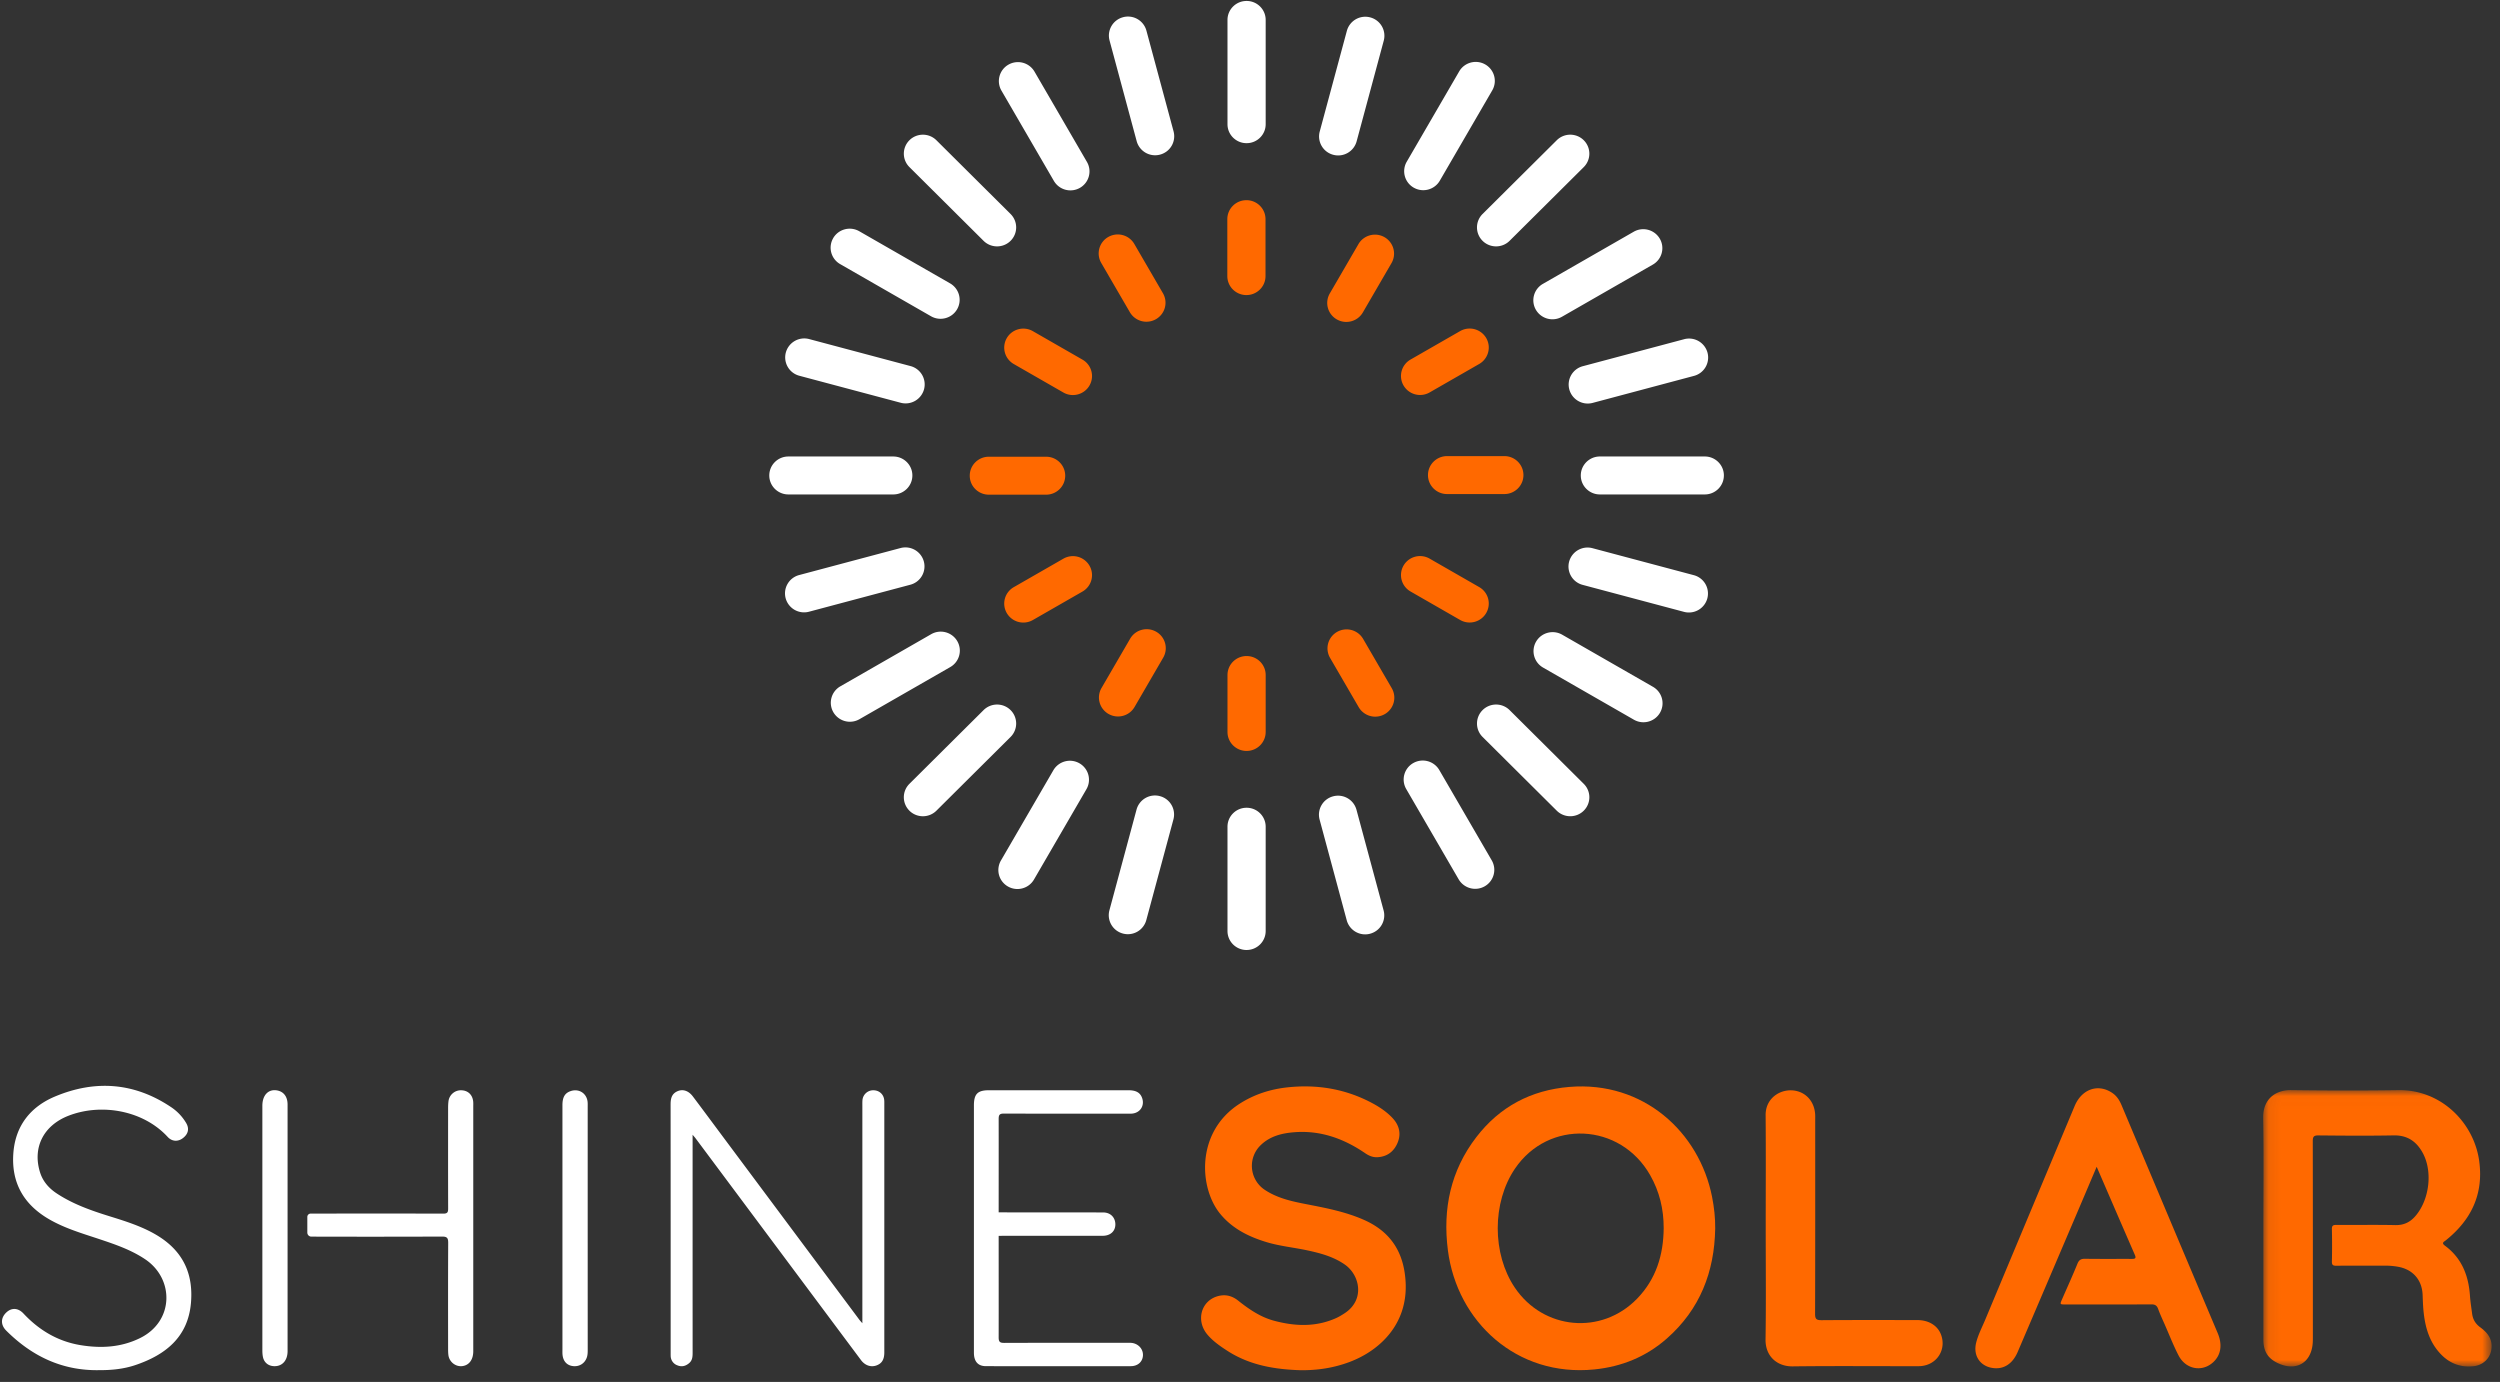 <svg xmlns="http://www.w3.org/2000/svg" xmlns:xlink="http://www.w3.org/1999/xlink" width="199" height="110" viewBox="0 0 199 110">
    <rect x="0" y="0" width="199" height="110" fill="#333333" stroke="none"/>
    <defs>
        <path id="a" d="M.069.021h18.184v22H.069z"/>
    </defs>
    <g fill="none" fill-rule="evenodd">
        <g fill-rule="nonzero">
            <g fill="#FFF">
                <path d="M99.228 75.62c-.84 0-1.52-.677-1.52-1.512v-8.3c0-.835.68-1.511 1.52-1.511s1.52.676 1.52 1.51v8.301c0 .835-.68 1.511-1.52 1.511M109.062 74.324a1.52 1.52 0 0 1-1.862-1.069l-2.16-8.017a1.51 1.51 0 0 1 1.074-1.85 1.52 1.52 0 0 1 1.861 1.067l2.161 8.018a1.51 1.51 0 0 1-1.074 1.85M118.186 70.548a1.525 1.525 0 0 1-2.076-.553l-4.175-7.189a1.506 1.506 0 0 1 .557-2.064 1.525 1.525 0 0 1 2.076.553l4.174 7.189c.42.723.17 1.647-.556 2.064M126.067 64.53c-.593.59-1.556.59-2.15 0l-5.903-5.869a1.505 1.505 0 0 1 0-2.137 1.526 1.526 0 0 1 2.15 0l5.903 5.87c.594.59.594 1.546 0 2.136M132.135 56.736c-.42.722-1.35.97-2.076.553l-7.23-4.15a1.506 1.506 0 0 1-.557-2.064c.42-.723 1.35-.97 2.076-.554l7.23 4.15c.728.418.977 1.342.557 2.065M135.903 47.635a1.52 1.52 0 0 1-1.861 1.068l-8.065-2.148a1.51 1.51 0 0 1-1.074-1.85 1.52 1.52 0 0 1 1.861-1.069l8.065 2.148a1.51 1.51 0 0 1 1.074 1.85M137.22 37.847c0 .835-.68 1.511-1.52 1.511h-8.349c-.839 0-1.52-.676-1.52-1.51 0-.835.681-1.512 1.52-1.512h8.35c.839 0 1.52.677 1.52 1.511M61.235 37.848c0-.835.68-1.511 1.52-1.511h8.35c.839 0 1.52.676 1.52 1.51 0 .835-.681 1.511-1.52 1.511h-8.35c-.84 0-1.52-.676-1.52-1.51M62.538 47.624a1.51 1.51 0 0 1 1.075-1.85l8.065-2.149a1.52 1.52 0 0 1 1.86 1.069 1.51 1.51 0 0 1-1.074 1.85L64.4 48.692a1.52 1.52 0 0 1-1.862-1.068M66.336 56.695a1.506 1.506 0 0 1 .557-2.064l7.23-4.15a1.525 1.525 0 0 1 2.076.553c.42.723.17 1.647-.556 2.064l-7.23 4.15a1.524 1.524 0 0 1-2.077-.553M99.228.076c.84 0 1.52.676 1.52 1.51v8.301c0 .834-.68 1.51-1.52 1.51s-1.52-.676-1.52-1.51v-8.3c0-.835.68-1.511 1.52-1.511M72.389 11.164a1.526 1.526 0 0 1 2.149 0l5.904 5.87c.593.59.593 1.546 0 2.136-.594.59-1.556.59-2.15 0L72.39 13.3a1.505 1.505 0 0 1 0-2.136M66.32 18.959c.42-.723 1.35-.97 2.077-.553l7.23 4.15c.727.417.976 1.341.557 2.064-.42.723-1.35.97-2.076.553l-7.231-4.15a1.506 1.506 0 0 1-.556-2.064M62.553 28.06a1.52 1.52 0 0 1 1.86-1.069l8.065 2.149a1.51 1.51 0 0 1 1.075 1.85 1.52 1.52 0 0 1-1.861 1.069l-8.065-2.149a1.51 1.51 0 0 1-1.074-1.85M135.917 28.07a1.51 1.51 0 0 1-1.074 1.85l-8.065 2.15A1.52 1.52 0 0 1 124.917 31a1.51 1.51 0 0 1 1.074-1.85l8.065-2.149a1.52 1.52 0 0 1 1.861 1.069M132.12 19c.419.722.17 1.646-.557 2.063l-7.23 4.15a1.525 1.525 0 0 1-2.076-.553 1.506 1.506 0 0 1 .556-2.063l7.23-4.15a1.524 1.524 0 0 1 2.076.552M126.067 11.164c.593.59.593 1.547 0 2.137l-5.904 5.869c-.593.59-1.556.59-2.15 0a1.505 1.505 0 0 1 0-2.137l5.905-5.87a1.526 1.526 0 0 1 2.149 0M118.227 5.131c.726.418.976 1.342.556 2.064l-4.175 7.189c-.42.722-1.349.97-2.076.553a1.506 1.506 0 0 1-.556-2.064l4.175-7.189c.42-.722 1.349-.97 2.076-.553M109.072 1.385a1.51 1.51 0 0 1 1.075 1.85l-2.16 8.018a1.52 1.52 0 0 1-1.862 1.068 1.51 1.51 0 0 1-1.075-1.85l2.161-8.018a1.52 1.52 0 0 1 1.861-1.068M89.394 1.37a1.52 1.52 0 0 1 1.861 1.07l2.161 8.017a1.51 1.51 0 0 1-1.074 1.85 1.52 1.52 0 0 1-1.862-1.068l-2.16-8.018a1.51 1.51 0 0 1 1.074-1.85M80.27 5.147a1.525 1.525 0 0 1 2.076.553l4.174 7.188c.42.723.171 1.647-.556 2.064a1.525 1.525 0 0 1-2.076-.553l-4.174-7.188a1.506 1.506 0 0 1 .556-2.064M72.389 64.53a1.505 1.505 0 0 1 0-2.136l5.904-5.87a1.526 1.526 0 0 1 2.149 0c.593.59.593 1.547 0 2.137l-5.904 5.87c-.593.59-1.556.59-2.15 0M80.23 70.563a1.506 1.506 0 0 1-.557-2.064l4.175-7.188a1.525 1.525 0 0 1 2.075-.553c.727.417.976 1.341.557 2.064l-4.175 7.188c-.42.723-1.349.97-2.076.553M89.383 74.31a1.51 1.51 0 0 1-1.074-1.85l2.16-8.019a1.52 1.52 0 0 1 1.862-1.068 1.51 1.51 0 0 1 1.074 1.85l-2.16 8.018a1.52 1.52 0 0 1-1.862 1.069"/>
            </g>
            <g fill="#FF6900">
                <path d="M99.228 59.775c-.84 0-1.52-.676-1.52-1.51v-4.533c0-.835.68-1.511 1.52-1.511s1.52.676 1.52 1.51v4.533c0 .835-.68 1.511-1.52 1.511M113.667 37.817c0-.835.68-1.511 1.52-1.511h4.559c.84 0 1.52.676 1.52 1.51 0 .835-.68 1.511-1.52 1.511h-4.56c-.839 0-1.519-.676-1.519-1.51M111.722 45.019c.42-.723 1.349-.97 2.076-.553l3.948 2.266c.727.417.976 1.341.556 2.064-.42.722-1.349.97-2.076.553l-3.948-2.267a1.506 1.506 0 0 1-.556-2.063M106.428 50.302a1.525 1.525 0 0 1 2.076.553l2.28 3.925c.42.723.17 1.647-.556 2.064a1.525 1.525 0 0 1-2.076-.553l-2.28-3.925a1.506 1.506 0 0 1 .556-2.064M99.215 15.934c.839 0 1.52.677 1.52 1.511v4.533c0 .834-.681 1.51-1.52 1.51-.84 0-1.52-.676-1.52-1.51v-4.533c0-.834.68-1.51 1.52-1.51M86.721 30.69c-.42.723-1.35.97-2.076.554l-3.948-2.267a1.506 1.506 0 0 1-.557-2.064c.42-.722 1.35-.97 2.076-.553l3.949 2.267c.727.417.976 1.34.556 2.063M92.014 25.407a1.525 1.525 0 0 1-2.076-.553l-2.28-3.925a1.506 1.506 0 0 1 .557-2.064 1.525 1.525 0 0 1 2.076.553l2.28 3.925c.42.723.17 1.647-.557 2.064M106.408 25.423a1.506 1.506 0 0 1-.557-2.064l2.28-3.926c.42-.722 1.35-.97 2.076-.553.727.418.976 1.342.556 2.064l-2.28 3.926c-.419.722-1.348.97-2.075.553M111.722 30.685a1.506 1.506 0 0 1 .556-2.064l3.948-2.266a1.525 1.525 0 0 1 2.076.553c.42.722.17 1.646-.556 2.064l-3.948 2.266a1.524 1.524 0 0 1-2.076-.553M77.192 37.865c0-.834.68-1.51 1.52-1.51h4.56c.839 0 1.519.676 1.519 1.51 0 .835-.68 1.511-1.52 1.511h-4.559c-.84 0-1.52-.676-1.52-1.51M92.035 50.287c.727.417.976 1.34.556 2.063l-2.28 3.926c-.419.722-1.348.97-2.075.553a1.506 1.506 0 0 1-.556-2.064l2.28-3.925c.419-.723 1.348-.97 2.075-.553M86.721 45.024c.42.723.17 1.647-.556 2.064l-3.949 2.266a1.525 1.525 0 0 1-2.076-.553 1.506 1.506 0 0 1 .557-2.064l3.948-2.266a1.524 1.524 0 0 1 2.076.553"/>
            </g>
        </g>
        <path fill="#FF6900" fill-rule="nonzero" d="M132.429 97.76c.005-1.5-.331-2.912-1.077-4.22-2.383-4.184-8.093-4.454-10.765-.51-1.821 2.689-1.823 6.776-.006 9.468 2.273 3.366 6.896 3.794 9.726.882 1.517-1.561 2.106-3.488 2.122-5.62m4.101.03c-.058 3.453-1.213 6.438-3.854 8.76-1.646 1.447-3.583 2.24-5.776 2.458-6.179.614-10.918-3.804-11.648-9.484-.423-3.297.217-6.348 2.266-9.012 1.857-2.414 4.343-3.74 7.406-3.994 5.875-.485 10.337 3.578 11.358 8.757.163.83.258 1.665.248 2.514"/>
        <g transform="translate(180.08 86.75)">
            <mask id="b" fill="#fff">
                <use xlink:href="#a"/>
            </mask>
            <path fill="#FF6900" fill-rule="nonzero" d="M.07 2.235C.041.708 1.08.005 2.294.022 5.14.06 7.986.067 10.831.025c3.41-.05 6.022 2.603 6.435 5.653.355 2.621-.631 4.673-2.653 6.297-.157.127-.382.205-.073.433 1.342.99 1.88 2.382 1.99 3.99.033.473.109.944.17 1.416.057.454.265.81.645 1.088.508.372.912.822.908 1.513-.005.85-.598 1.499-1.45 1.587-1.237.128-2.18-.38-2.91-1.33-.687-.896-.948-1.948-1.059-3.044-.044-.432-.055-.868-.073-1.303-.047-1.201-.785-2.043-1.981-2.245a5.89 5.89 0 0 0-1.02-.085c-1.163.007-2.71-.005-3.873.008-.264.003-.353-.065-.348-.338.018-.858.02-1.716 0-2.573-.007-.283.096-.34.352-.338 1.436.01 3.258-.019 4.694.014.712.016 1.228-.257 1.66-.789 1.087-1.332 1.318-3.552.501-5-.5-.887-1.214-1.372-2.29-1.352-1.997.038-3.995.021-5.992.002-.374-.004-.448.11-.447.46.01 5.214.008 10.427.007 15.64 0 .204-.003.41-.03.611-.186 1.4-1.28 2.024-2.596 1.485-.918-.376-1.313-.958-1.313-1.949v-8.902c0-2.913.036-5.827-.016-8.74z" mask="url(#b)"/>
        </g>
        <path fill="#FF6900" fill-rule="nonzero" d="M103.552 109.07c-2.032-.06-4.038-.38-5.826-1.527-.576-.37-1.14-.76-1.591-1.278-.993-1.14-.525-2.78.883-3.111.57-.134 1.08.01 1.535.372.86.684 1.764 1.305 2.836 1.597 1.671.454 3.342.527 4.97-.205.223-.1.434-.23.64-.362 1.683-1.072 1.25-3.066.042-3.902-.909-.63-1.949-.905-3.006-1.131-1.08-.231-2.186-.334-3.248-.659-1.409-.431-2.686-1.067-3.646-2.227-1.71-2.067-1.96-6.52 1.505-8.762 1.17-.757 2.463-1.175 3.837-1.322 2.264-.243 4.44.09 6.487 1.12.686.345 1.336.752 1.866 1.312s.716 1.235.42 1.96c-.28.69-.807 1.117-1.588 1.168-.372.024-.688-.105-.992-.313-1.703-1.165-3.558-1.84-5.656-1.674-.983.077-1.92.309-2.66 1.02a2.287 2.287 0 0 0 .293 3.549c.982.664 2.12.922 3.26 1.144 1.57.305 3.14.6 4.615 1.244 2.21.962 3.257 2.656 3.363 5.048.145 3.285-2.059 5.38-4.482 6.288-1.231.46-2.503.662-3.857.65M166.895 92.876c-.524 1.235-1.017 2.398-1.513 3.56-1.59 3.728-3.18 7.457-4.776 11.183-.423.99-1.176 1.433-2.083 1.257-.953-.186-1.468-1.01-1.22-2 .158-.635.467-1.218.718-1.819 2.369-5.673 4.744-11.344 7.12-17.015.574-1.372 1.893-1.814 3.025-1.025.351.246.558.591.718.972l4.706 11.169 2.937 6.954c.385.91.27 1.726-.333 2.298-.88.835-2.2.61-2.785-.523-.41-.797-.736-1.637-1.097-2.459-.181-.41-.373-.818-.525-1.24-.1-.275-.25-.362-.542-.36-2.148.013-4.68.007-6.829.007-.452 0-.454-.003-.28-.405.413-.947.843-1.888 1.232-2.845.127-.311.296-.39.612-.386 1.108.019 2.602.005 3.71.01.235 0 .374-.023.246-.318-1.006-2.306-2.002-4.616-3.04-7.015M140.551 97.75c0-2.994.019-5.989-.007-8.983-.013-1.476 1.392-2.24 2.562-1.897.811.238 1.338.948 1.383 1.87.007.135.002.272.002.408 0 5.145.006 10.29-.01 15.434-.002.428.122.507.522.504 2.543-.018 5.087-.013 7.63-.007.916.002 1.623.456 1.882 1.182.425 1.187-.343 2.371-1.608 2.479-.136.011-.273.01-.41.01-3.268 0-6.537-.026-9.805.014-1.208.014-2.177-.779-2.155-2.154.046-2.952.014-5.907.014-8.86"/>
        <path fill="#FFF" fill-rule="nonzero" d="M68.644 105.331v-17.26c0-.164-.005-.328.007-.49a.859.859 0 0 1 .878-.795c.459.005.81.32.854.773.012.122.008.245.008.367V107.695c-.011.552-.214.86-.664 1.007-.426.138-.88-.023-1.185-.43-1.248-1.67-2.495-3.343-3.742-5.015l-9.437-12.653c-.048-.064-.103-.123-.232-.277v.515c0 5.609-.001 11.218.002 16.827 0 .323-.015.624-.293.85-.279.229-.578.3-.916.164a.803.803 0 0 1-.537-.75c-.004-.082-.003-.163-.003-.245 0-6.59.002-13.18-.004-19.769 0-.436.066-.819.497-1.034.448-.224.92-.083 1.282.4.893 1.187 1.776 2.382 2.664 3.573l10.583 14.196c.053.072.117.138.238.277M7.902 109.064c-2.942.055-5.361-1.107-7.403-3.144-.455-.454-.45-1.012-.003-1.44.415-.398.935-.391 1.374.077 1.252 1.337 2.75 2.227 4.574 2.521 1.626.262 3.21.172 4.72-.575 2.692-1.335 2.722-4.706.387-6.269-1.139-.762-2.419-1.193-3.7-1.62-1.335-.443-2.686-.84-3.915-1.547-2.057-1.182-3.058-2.938-2.87-5.312.17-2.154 1.365-3.651 3.292-4.465 3.227-1.362 6.37-1.124 9.31.87a3.91 3.91 0 0 1 1.141 1.216c.278.458.184.886-.249 1.218-.395.303-.87.279-1.214-.096-1.964-2.133-5.313-2.695-7.906-1.68-1.988.78-2.865 2.54-2.253 4.5.23.736.713 1.276 1.348 1.692 1.292.849 2.734 1.354 4.198 1.808 1.265.393 2.533.79 3.682 1.464 2.169 1.271 3 3.132 2.78 5.486-.252 2.683-2.036 4.09-4.427 4.895-.926.311-1.893.408-2.866.4M44.77 97.78v-9.8c0-.652.196-.978.669-1.133.633-.207 1.24.166 1.329.824.02.147.012.299.012.448 0 6.425 0 12.85.002 19.274 0 .218.003.435-.066.646-.156.473-.575.75-1.072.706-.487-.043-.803-.36-.864-.88-.017-.148-.01-.299-.01-.448V97.78M90.052 106.892c-.122-.01-.246-.004-.369-.004-3.242 0-6.484-.005-9.727.007-.342.002-.463-.06-.462-.438.006-2.694 0-5.389 0-8.083 1.31-.01 3.912-.003 4.93-.003 1.122 0 2.242.006 3.363-.002.607-.004.996-.369.996-.904 0-.546-.38-.95-.96-.953-2.141-.01-5.977-.003-8.329-.008 0-2.482.006-4.964 0-7.446 0-.353.11-.418.439-.417 3.256.012 6.512.007 9.767.007.151 0 .303.009.452-.01.606-.075.953-.61.777-1.187-.14-.458-.475-.667-1.09-.667H78.717c-.9 0-1.193.298-1.193 1.208v9.761c0 3.308-.002 6.617 0 9.925.001.695.322 1.067.953 1.068 3.845.007 7.688.006 11.533.001.578 0 .965-.374.97-.892.005-.5-.394-.916-.928-.963M22.891 87.923c0-.615-.296-1.015-.807-1.12-.705-.142-1.2.353-1.2 1.214v19.482c0 .162.01.327.04.487.083.457.417.74.879.761.652.03 1.088-.441 1.088-1.197V87.923zM37.665 87.672c-.058-.538-.423-.875-.95-.886a.996.996 0 0 0-1.016.872c-.024.188-.03.38-.03.57-.002 2.654-.004 5.31.003 7.964.001.278-.039.413-.372.413-3.396-.01-7.178-.007-10.573-.002a.263.263 0 0 0-.264.262v1.25c0 .177.144.32.32.32 3.341.01 7.067.01 10.408-.004.417-.002.487.135.485.51-.015 2.805-.01 5.61-.007 8.414 0 .17.003.343.024.511.068.533.559.937 1.095.878.544-.06.884-.508.884-1.181V97.76v-9.68c0-.136.007-.273-.007-.408"/>
    </g>
</svg>
